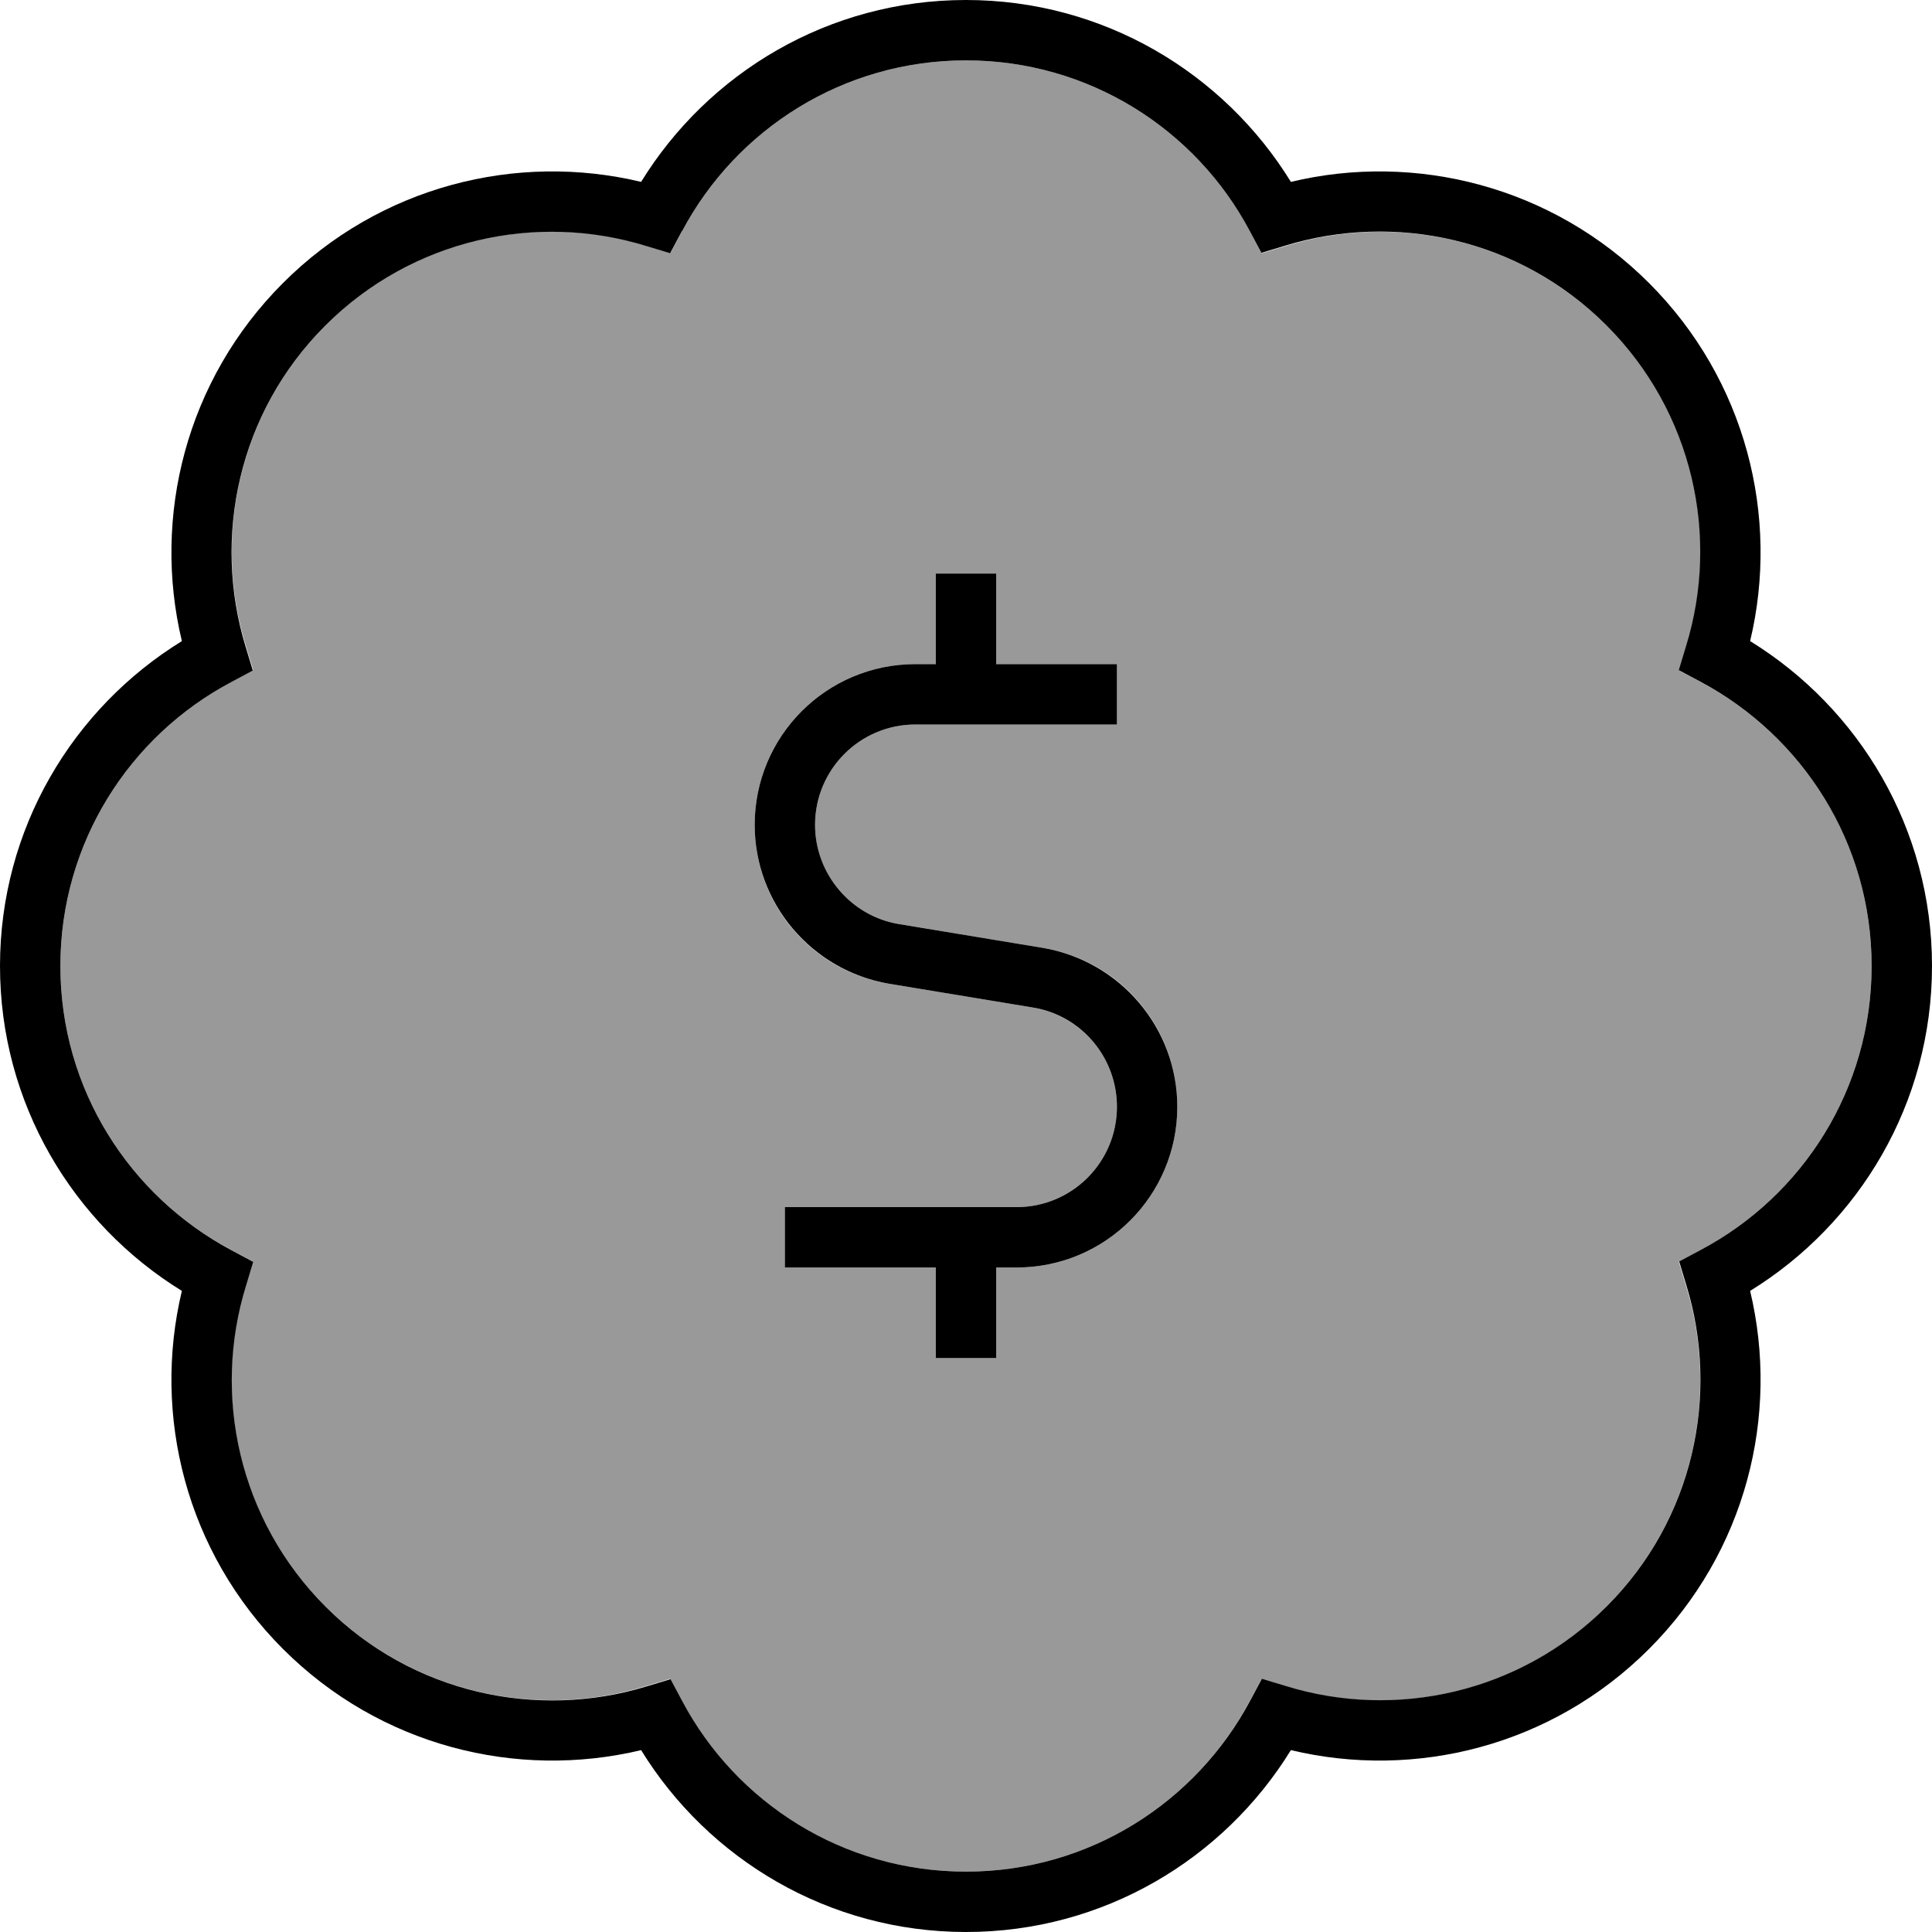 <svg fill="currentColor" xmlns="http://www.w3.org/2000/svg" viewBox="0 0 512 512"><!--! Font Awesome Pro 7.0.1 by @fontawesome - https://fontawesome.com License - https://fontawesome.com/license (Commercial License) Copyright 2025 Fonticons, Inc. --><path opacity=".4" fill="currentColor" d="M16 256c0 32.6 18.3 60.9 45.2 75.2l5.8 3.1-1.9 6.3c-8.9 29.1-1.9 62.1 21.1 85.1s56 30.1 85.1 21.1l6.3-1.9 3.1 5.8C195.1 477.7 223.4 496 256 496s60.9-18.3 75.2-45.2l3.1-5.8 6.3 1.9c29.1 8.9 62.1 1.9 85.1-21.1s30.1-56 21.1-85.1l-1.9-6.3 5.8-3.1C477.7 316.9 496 288.6 496 256s-18.3-60.9-45.2-75.2l-5.8-3.1 1.9-6.3c8.9-29.1 1.9-62.1-21.1-85.1s-56-30.1-85.1-21.1l-6.3 1.9-3.1-5.8C316.9 34.3 288.6 16 256 16s-60.9 18.3-75.2 45.2l-3.1 5.8-6.3-1.9c-29.1-8.9-62.1-1.9-85.1 21.1s-30.1 56-21.1 85.1l1.9 6.3-5.8 3.1C34.3 195.1 16 223.4 16 256zm184-37.4c0-23.6 19.1-42.6 42.6-42.6l5.4 0 0-24 16 0 0 24 32 0 0 16-53.4 0c-14.7 0-26.6 11.9-26.6 26.6 0 13 9.4 24.1 22.3 26.3l38.1 6.3c20.6 3.4 35.6 21.2 35.6 42.1 0 23.6-19.1 42.6-42.6 42.6l-5.4 0 0 24-16 0 0-24-40 0 0-16 61.4 0c14.7 0 26.6-11.9 26.6-26.6 0-13-9.4-24.1-22.3-26.3l-38.1-6.3c-20.6-3.4-35.6-21.2-35.6-42.1z"/><path fill="currentColor" d="M180.8 61.2C195.1 34.3 223.4 16 256 16s60.9 18.3 75.2 45.2l3.1 5.8 6.3-1.9c29.1-8.9 62.1-1.9 85.1 21.1s30.1 56 21.1 85.1l-1.9 6.3 5.8 3.1C477.7 195.1 496 223.4 496 256s-18.3 60.9-45.2 75.2l-5.8 3.1 1.9 6.3c8.9 29.1 1.9 62.1-21.1 85.1s-56 30.1-85.1 21.1l-6.3-1.9-3.1 5.8C316.9 477.7 288.6 496 256 496s-60.9-18.3-75.2-45.2l-3.1-5.8-6.3 1.9c-29.1 8.9-62.1 1.9-85.1-21.1s-30.1-56-21.1-85.1l1.9-6.3-5.8-3.1C34.3 316.9 16 288.6 16 256s18.3-60.9 45.2-75.2l5.8-3.1-1.9-6.3c-8.9-29.1-1.9-62.1 21.1-85.1s56-30.1 85.1-21.1l6.3 1.9 3.1-5.8zM256 0c-36.4 0-68.3 19.3-86.1 48.2-33-7.9-69.2 1.1-94.9 26.8s-34.7 61.9-26.8 94.9C19.3 187.7 0 219.6 0 256s19.3 68.3 48.2 86.1c-7.9 33 1.1 69.2 26.8 94.9s61.9 34.7 94.9 26.8C187.7 492.7 219.6 512 256 512s68.3-19.3 86.1-48.2c33 7.9 69.2-1.1 94.9-26.8s34.7-61.9 26.8-94.9C492.7 324.3 512 292.4 512 256s-19.3-68.3-48.2-86.1c7.9-33-1.1-69.2-26.8-94.9s-62-34.7-94.9-26.8C324.3 19.3 292.4 0 256 0zm8 176l0-24-16 0 0 24-5.4 0c-23.6 0-42.6 19.1-42.6 42.6 0 20.8 15.1 38.6 35.6 42.1l38.1 6.3c12.9 2.1 22.3 13.3 22.3 26.3 0 14.7-11.9 26.6-26.6 26.6l-61.4 0 0 16 40 0 0 24 16 0 0-24 5.4 0c23.6 0 42.6-19.1 42.6-42.6 0-20.8-15.1-38.6-35.6-42.1l-38.1-6.3c-12.8-2.1-22.3-13.3-22.3-26.3 0-14.7 11.9-26.6 26.6-26.6l53.4 0 0-16-32 0z"/></svg>